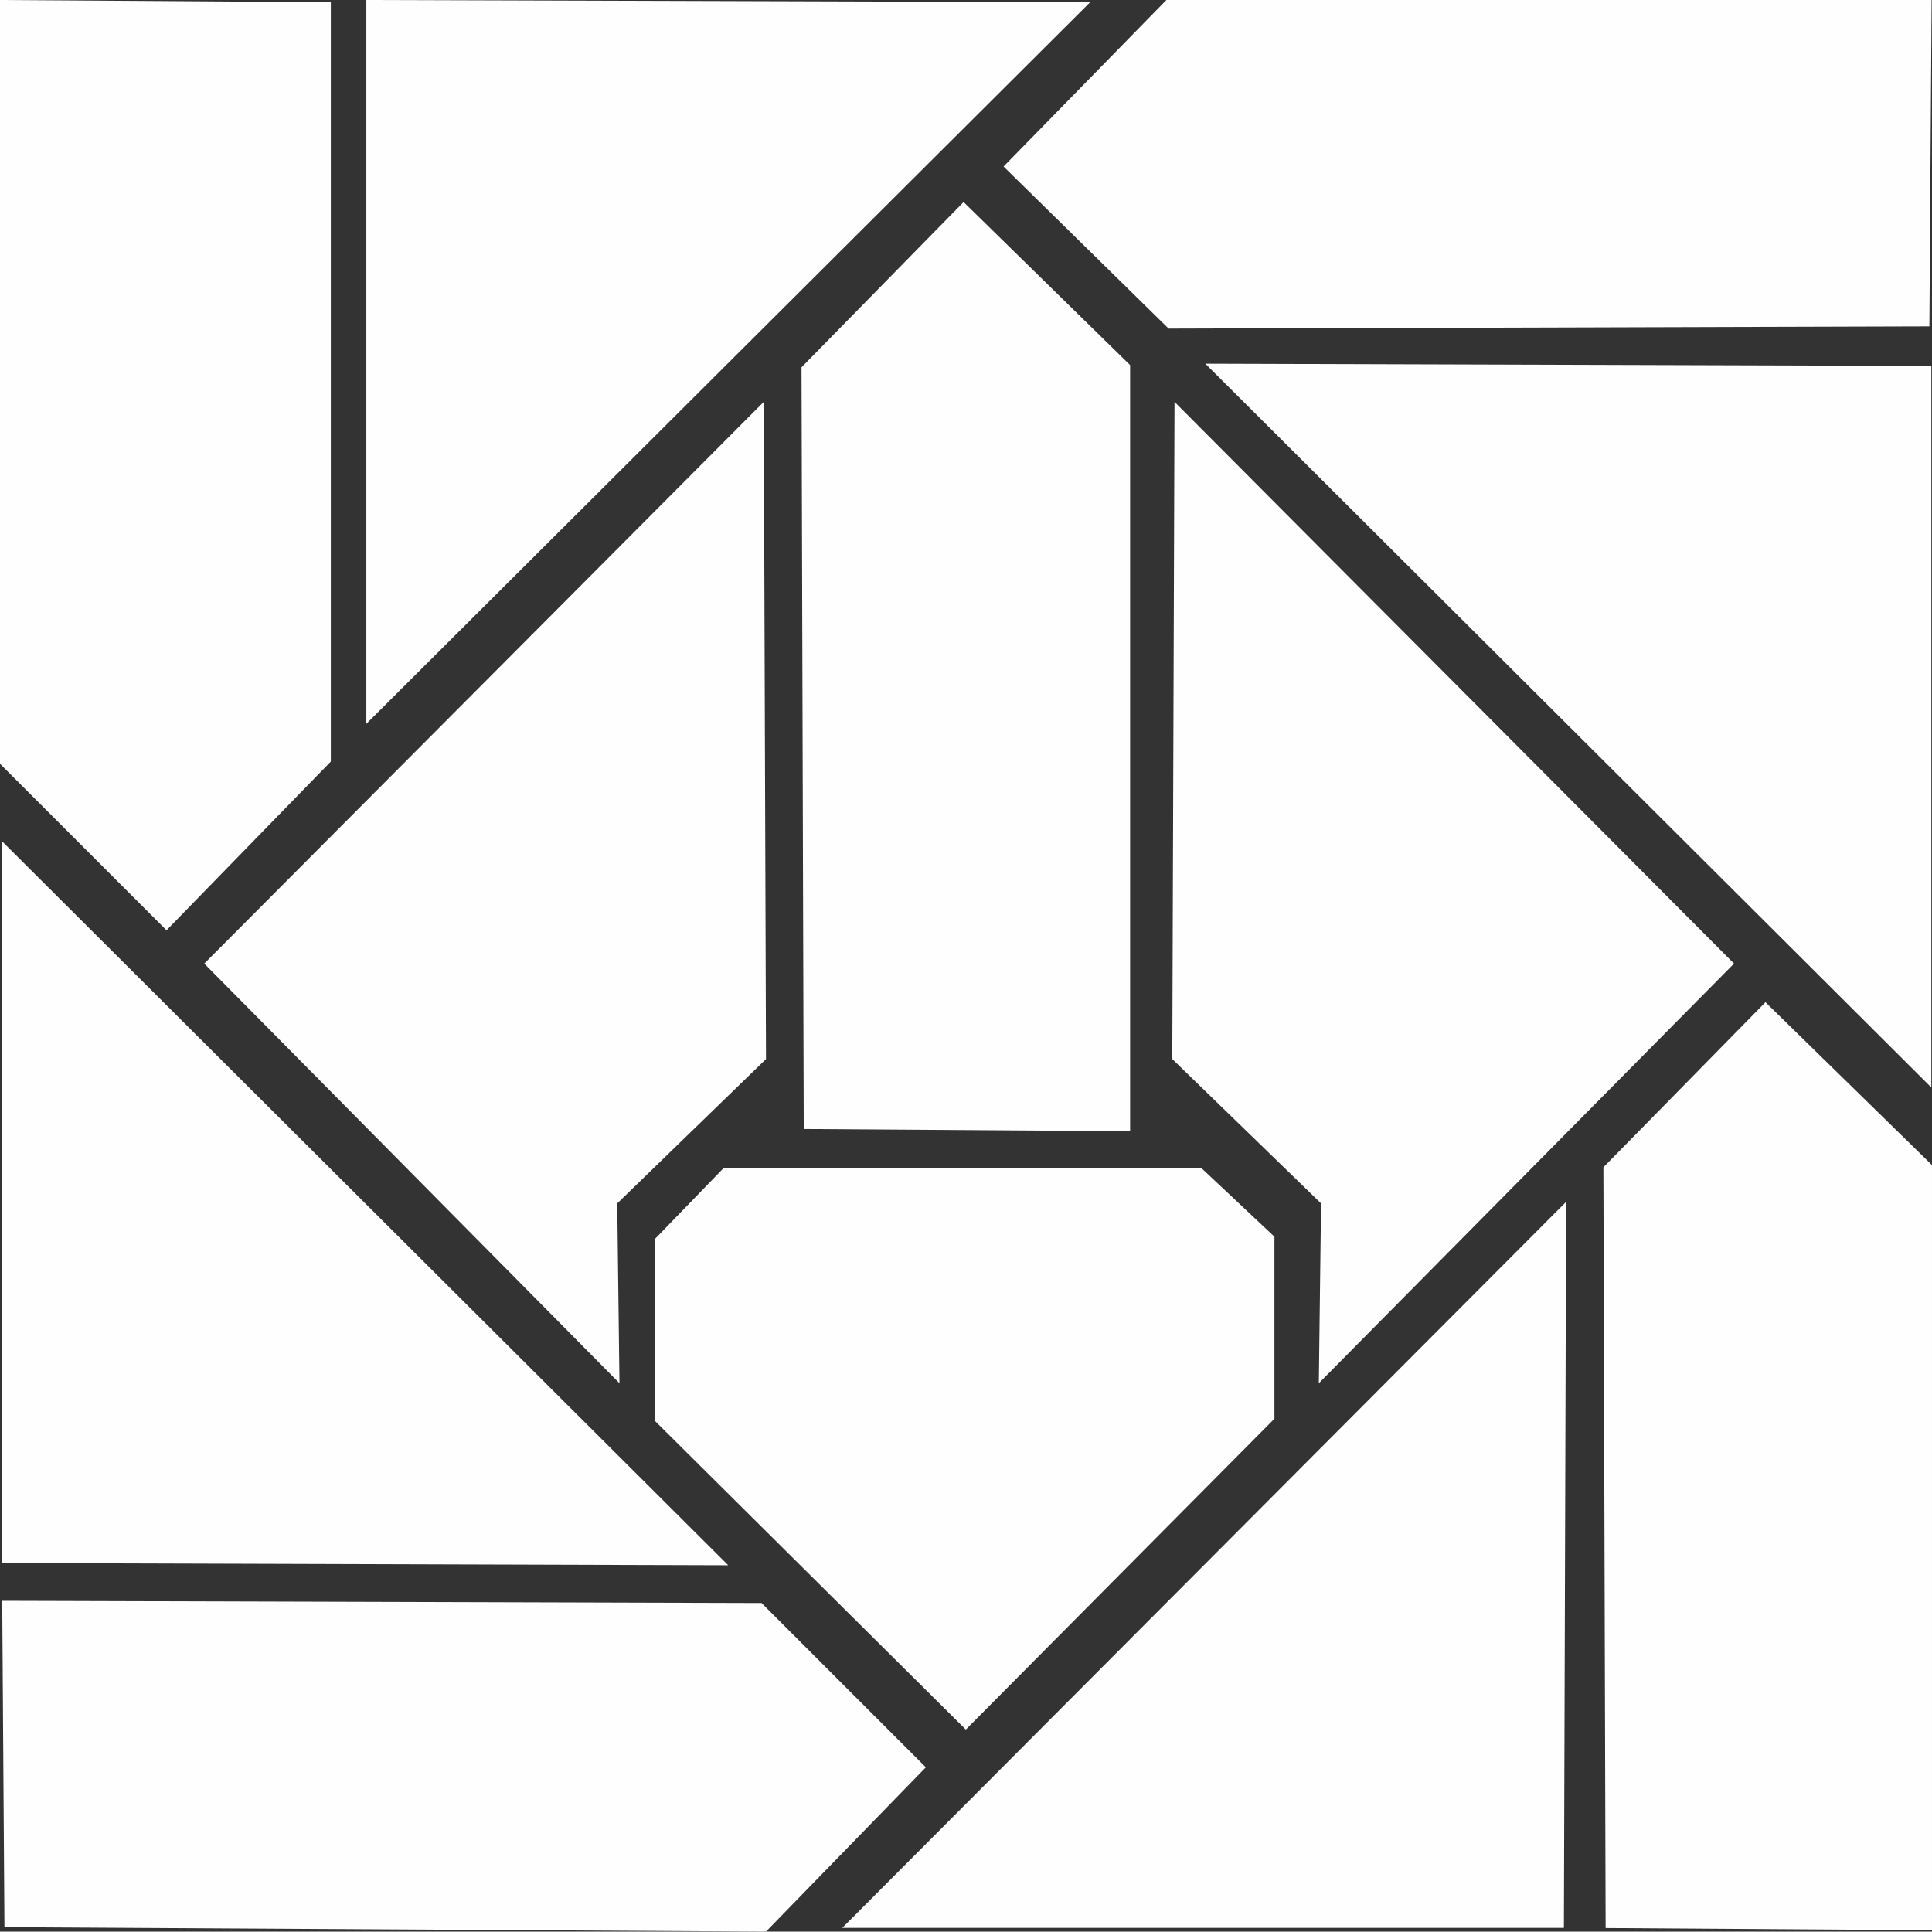 <?xml version="1.0" encoding="UTF-8" standalone="no"?>
<svg
   xmlns:dc="http://purl.org/dc/elements/1.1/"
   xmlns:cc="http://creativecommons.org/ns#"
   xmlns:rdf="http://www.w3.org/1999/02/22-rdf-syntax-ns#"
   xmlns:svg="http://www.w3.org/2000/svg"
   xmlns="http://www.w3.org/2000/svg"
   version="1.1"
   id="svg2"
   xml:space="preserve"
   width="243.353"
   height="243.305"
   viewBox="0 0 243.353 243.305"><rect x="0" y="0" width="243.353" height="243.305" fill="#333333" stroke="none"/><defs
     id="defs6"><clipPath
       clipPathUnits="userSpaceOnUse"
       id="clipPath1256"><path
         d="m 143.7,450.06 h 21.72 v 12.18 H 143.7 Z"
         id="path1254" /></clipPath></defs><g
     id="g10"
     transform="matrix(1.333,0,0,-1.333,-282.178,925.119)"
     style="display:inline" /><g
     style="fill:#fefefe;fill-opacity:1"
     id="layer1"
     transform="translate(-282.178,-130.881)"><g
       style="fill:#fefefe;fill-opacity:1"
       id="g2357"
       transform="translate(-238.271,-176.746)"><path
         id="path2319"
         d="m 520.449,307.627 41.669,0.28 v 95.644 l -20.695,21.254 -20.975,-20.975 z"
         style="fill:#fefefe;fill-opacity:1;stroke:none;stroke-width:1px;stroke-linecap:butt;stroke-linejoin:miter;stroke-opacity:1" /><path
         id="path2323"
         d="m 566.593,307.627 v 91.169 l 91.169,-90.89 z"
         style="fill:#fefefe;fill-opacity:1;stroke:none;stroke-width:1px;stroke-linecap:butt;stroke-linejoin:miter;stroke-opacity:1" /><path
         id="path2325"
         d="m 520.729,504.508 91.449,0.28 -91.449,-91.169 z"
         style="fill:#fefefe;fill-opacity:1;stroke:none;stroke-width:1px;stroke-linecap:butt;stroke-linejoin:miter;stroke-opacity:1" /><path
         id="path2327"
         d="m 616.653,358.246 0.28,82.78 -18.737,18.178 0.28,22.653 L 546.178,429 Z"
         style="fill:#fefefe;fill-opacity:1;stroke:none;stroke-width:1px;stroke-linecap:butt;stroke-linejoin:miter;stroke-opacity:1" /><path
         id="path2329"
         d="m 520.729,509.263 0.28,41.11 95.924,0.559 20.136,-20.695 -20.695,-20.695 z"
         style="fill:#fefefe;fill-opacity:1;stroke:none;stroke-width:1px;stroke-linecap:butt;stroke-linejoin:miter;stroke-opacity:1" /><path
         id="path2331"
         d="m 642.102,525.483 38.873,-39.153 v -22.932 l -9.229,-8.669 h -60.127 l -8.669,8.949 v 22.932 z"
         style="fill:#fefefe;fill-opacity:1;stroke:none;stroke-width:1px;stroke-linecap:butt;stroke-linejoin:miter;stroke-opacity:1" /><path
         id="path2333"
         d="m 641.822,333.076 -20.415,20.819 0.28,95.938 41.11,0.281 v -96.5 z"
         style="fill:#fefefe;fill-opacity:1;stroke:none;stroke-width:1.003px;stroke-linecap:butt;stroke-linejoin:miter;stroke-opacity:1" /><path
         style="fill:#fefefe;fill-opacity:1;stroke:none;stroke-width:1.002px;stroke-linecap:butt;stroke-linejoin:miter;stroke-opacity:1"
         d="m 646.856,328.602 20.794,20.415 95.823,-0.28 0.281,-41.11 h -96.385 z"
         id="path2335" /><path
         style="fill:#fefefe;fill-opacity:1;stroke:none;stroke-width:1px;stroke-linecap:butt;stroke-linejoin:miter;stroke-opacity:1"
         d="m 763.72,353.717 -91.449,-0.28 91.449,91.169 z"
         id="path2337" /><path
         style="fill:#fefefe;fill-opacity:1;stroke:none;stroke-width:1px;stroke-linecap:butt;stroke-linejoin:miter;stroke-opacity:1"
         d="m 668.39,358.246 -0.28,82.78 18.737,18.178 -0.28,22.653 L 738.864,429 Z"
         id="path2339" /><path
         id="path2341"
         d="m 717.436,550.459 0.28,-91.449 -91.169,91.449 z"
         style="fill:#fefefe;fill-opacity:1;stroke:none;stroke-width:1px;stroke-linecap:butt;stroke-linejoin:miter;stroke-opacity:1" /><path
         id="path2343"
         d="m 742.827,433.864 -20.415,20.794 0.28,95.823 41.11,0.281 v -96.385 z"
         style="fill:#fefefe;fill-opacity:1;stroke:none;stroke-width:1.002px;stroke-linecap:butt;stroke-linejoin:miter;stroke-opacity:1" /></g></g></svg>
